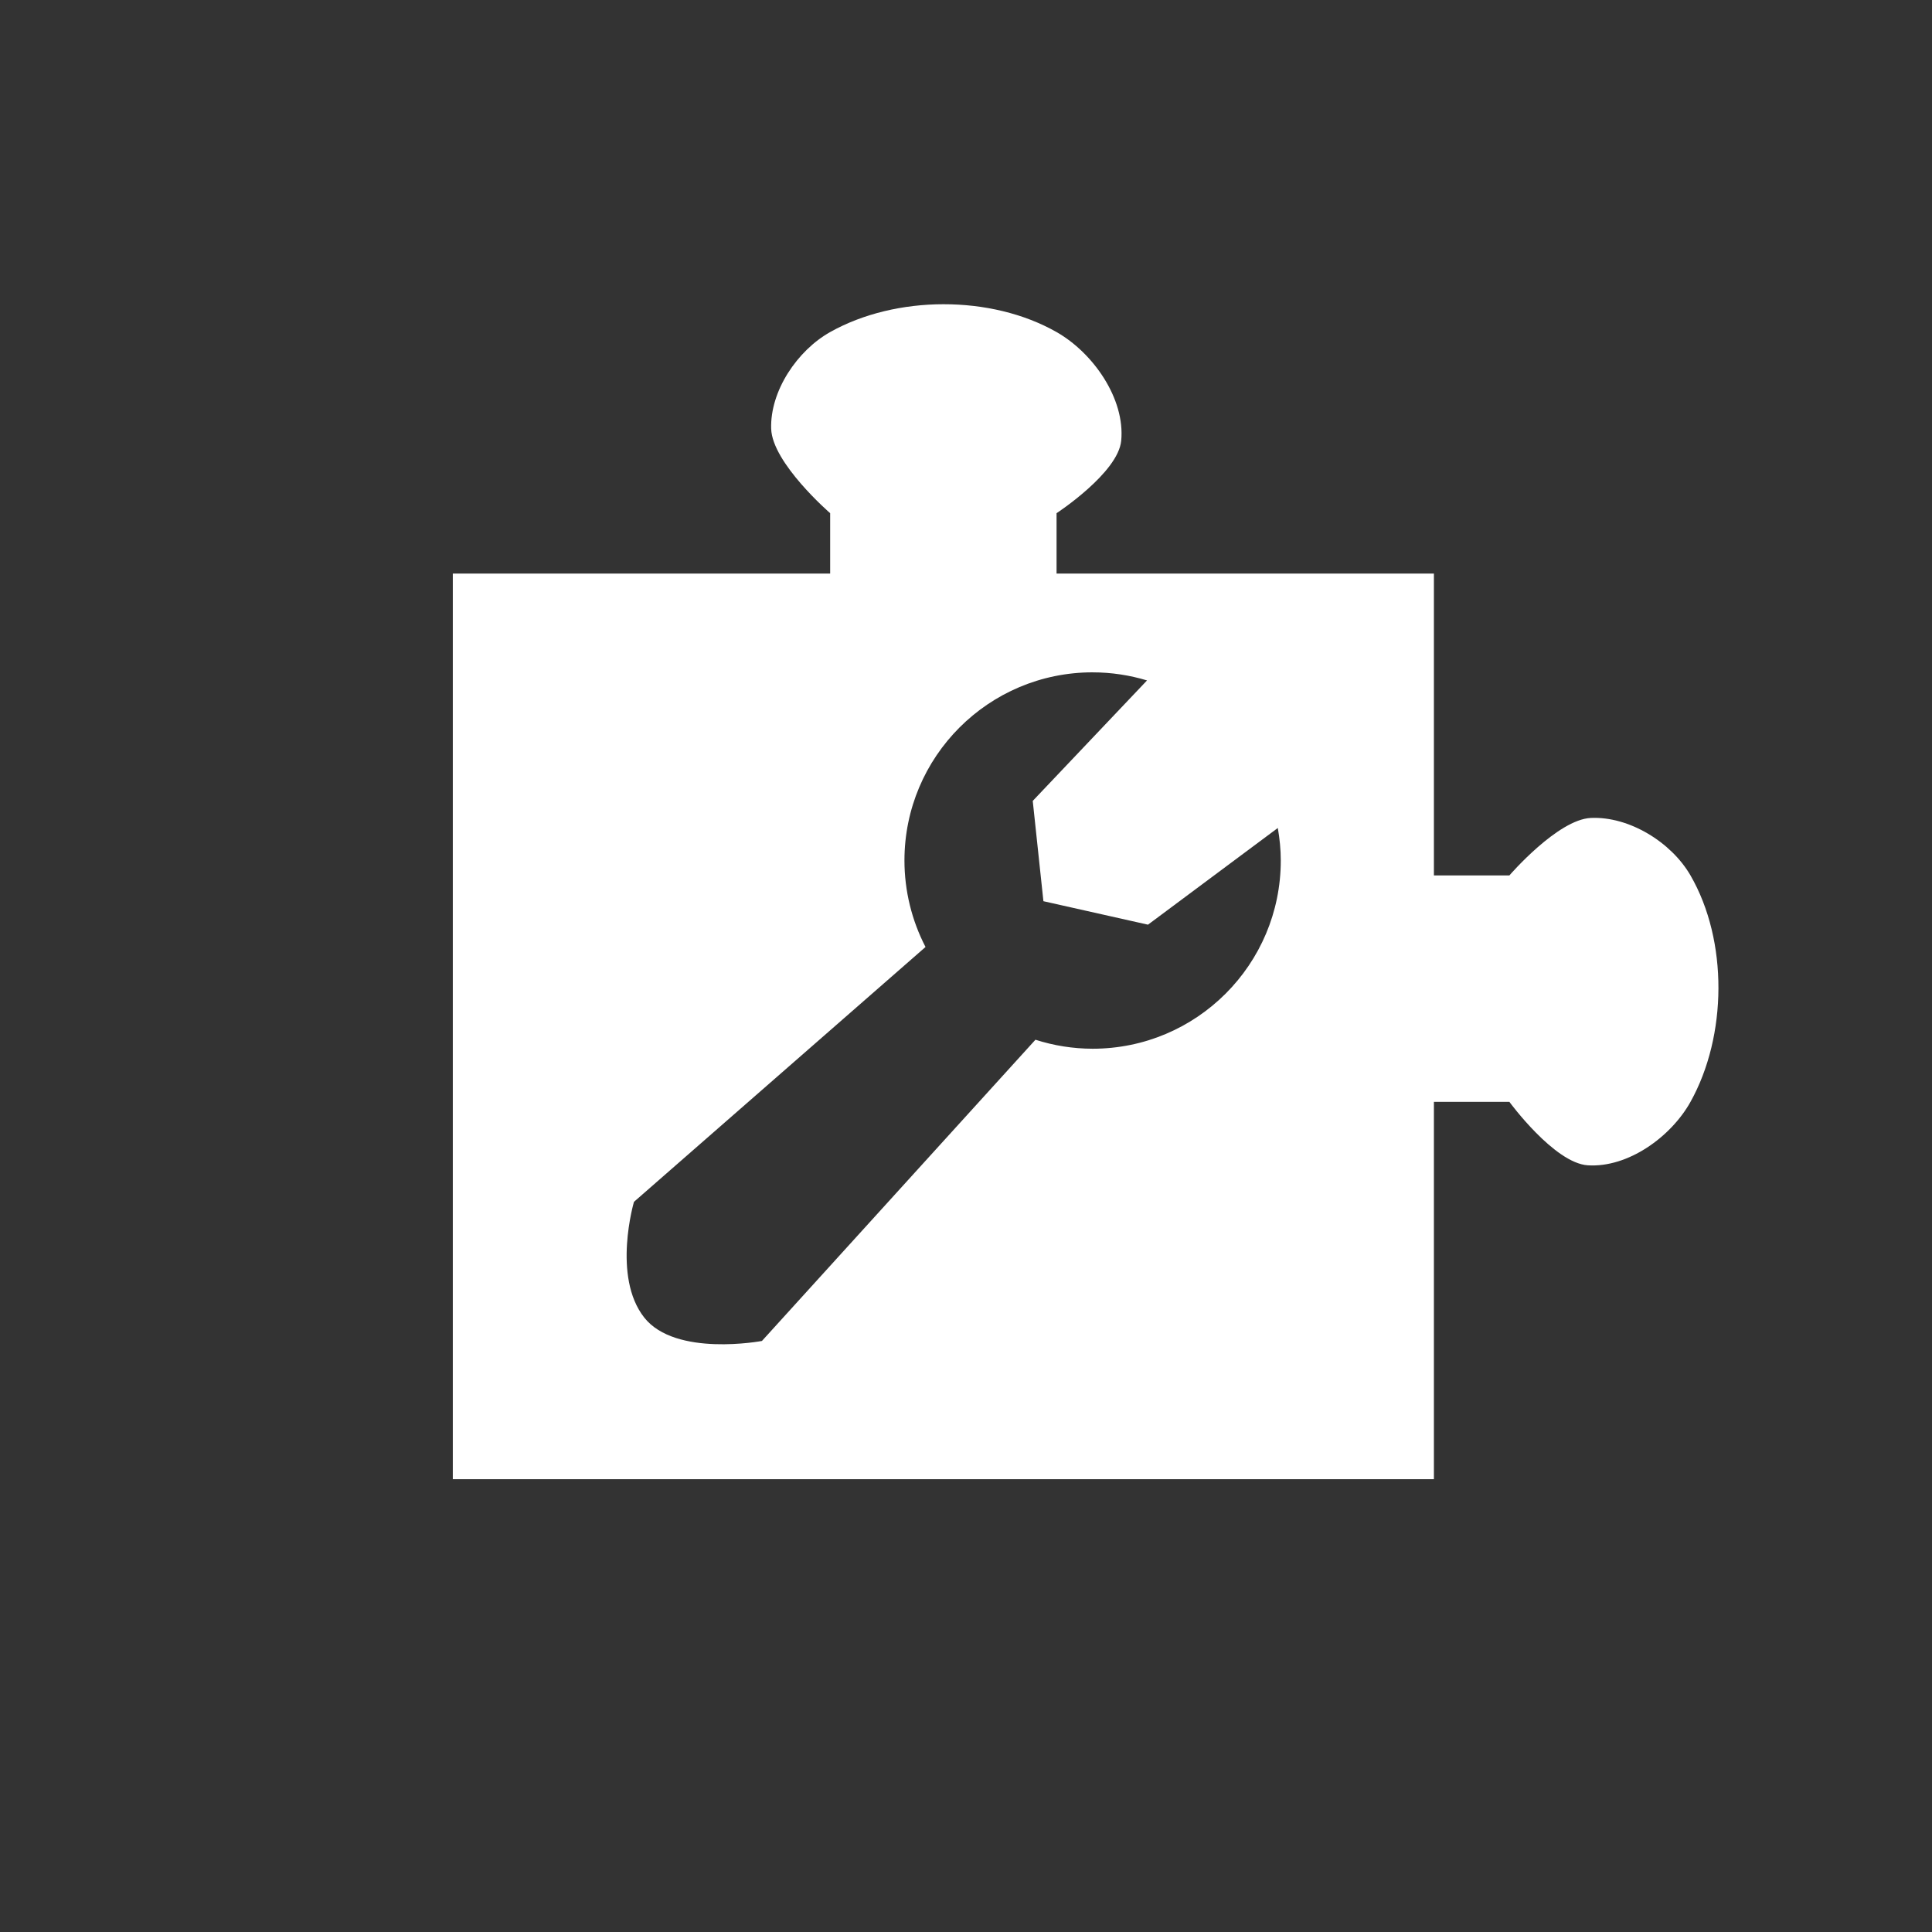 <?xml version="1.0" encoding="UTF-8" standalone="no"?>
<!-- Created with Inkscape (http://www.inkscape.org/) -->

<svg
   xmlns:dc="http://purl.org/dc/elements/1.1/"
   xmlns:cc="http://creativecommons.org/ns#"
   xmlns:rdf="http://www.w3.org/1999/02/22-rdf-syntax-ns#"
   xmlns:svg="http://www.w3.org/2000/svg"
   xmlns="http://www.w3.org/2000/svg"
   xmlns:sodipodi="http://sodipodi.sourceforge.net/DTD/sodipodi-0.dtd"
   xmlns:inkscape="http://www.inkscape.org/namespaces/inkscape"
   id="svg2"
   version="1.1"
   inkscape:version="0.91 r13725"
   width="128"
   height="128"
   viewBox="0 0 128 128"
   sodipodi:docname="ic_piece.svg">
  <rect x="0" y="0" width="128" height="128" fill="#333333" stroke="none"/>
  <defs
     id="defs6" />
  <sodipodi:namedview
     pagecolor="#b9b9b9"
     bordercolor="#666666"
     borderopacity="1"
     objecttolerance="10"
     gridtolerance="10"
     guidetolerance="10"
     inkscape:pageopacity="0"
     inkscape:pageshadow="2"
     inkscape:window-width="1920"
     inkscape:window-height="1023"
     id="namedview4"
     showgrid="true"
     inkscape:zoom="14.240188"
     inkscape:cx="74.301659"
     inkscape:cy="89.189954"
     inkscape:window-x="0"
     inkscape:window-y="27"
     inkscape:window-maximized="1"
     inkscape:current-layer="svg2">
    <inkscape:grid
       type="xygrid"
       id="grid4138" />
  </sodipodi:namedview>
  <path
     style="fill:#ffffff;fill-opacity:1;fill-rule:evenodd;stroke:none;stroke-width:1px;stroke-linecap:butt;stroke-linejoin:miter;stroke-opacity:1"
     d="M 62.506,20.156 C 59.844,20.159 57.18,20.776 55,22 52.819,23.224 51.015,25.905 51.092,28.404 51.162,30.678 55,34 55,34 l 0,4 -25,0 0,60 65,0 0,-25 5,0 c 0,0 2.975,4.064 5.199,4.205 C 107.859,77.373 110.702,75.328 112,73 c 2.434,-4.367 2.501,-10.67 0,-15 -1.271,-2.2 -4.065,-3.925 -6.604,-3.809 C 103.197,54.292 100,58 100,58 l -5,0 0,-20 -25,0 0,-4 c 0,0 4.078,-2.666 4.283,-4.801 C 74.55,26.42 72.427,23.38 70,22 67.827,20.764 65.168,20.153 62.506,20.156 Z m 9.883,24.389 c 1.254,-7e-6 2.464,0.191 3.605,0.535 l -7.572,7.982 0.707,6.645 6.928,1.555 8.601,-6.406 c 0.123,0.702 0.197,1.419 0.197,2.156 4.1e-5,6.886 -5.581,12.469 -12.467,12.469 -1.286,-0.002 -2.563,-0.203 -3.787,-0.596 L 50.48,88.842 c 0,0 -5.726,1.081 -7.801,-1.555 C 40.545,84.576 42.002,79.625 42.002,79.625 L 61.318,62.74 c -0.917,-1.77 -1.395,-3.735 -1.396,-5.729 -4.2e-5,-6.886 5.581,-12.467 12.467,-12.467 z"
     id="path4140"
     inkscape:connector-curvature="0"
     sodipodi:nodetypes="ssscccccccsssscccccsssccccccccccscccc" />
</svg>
